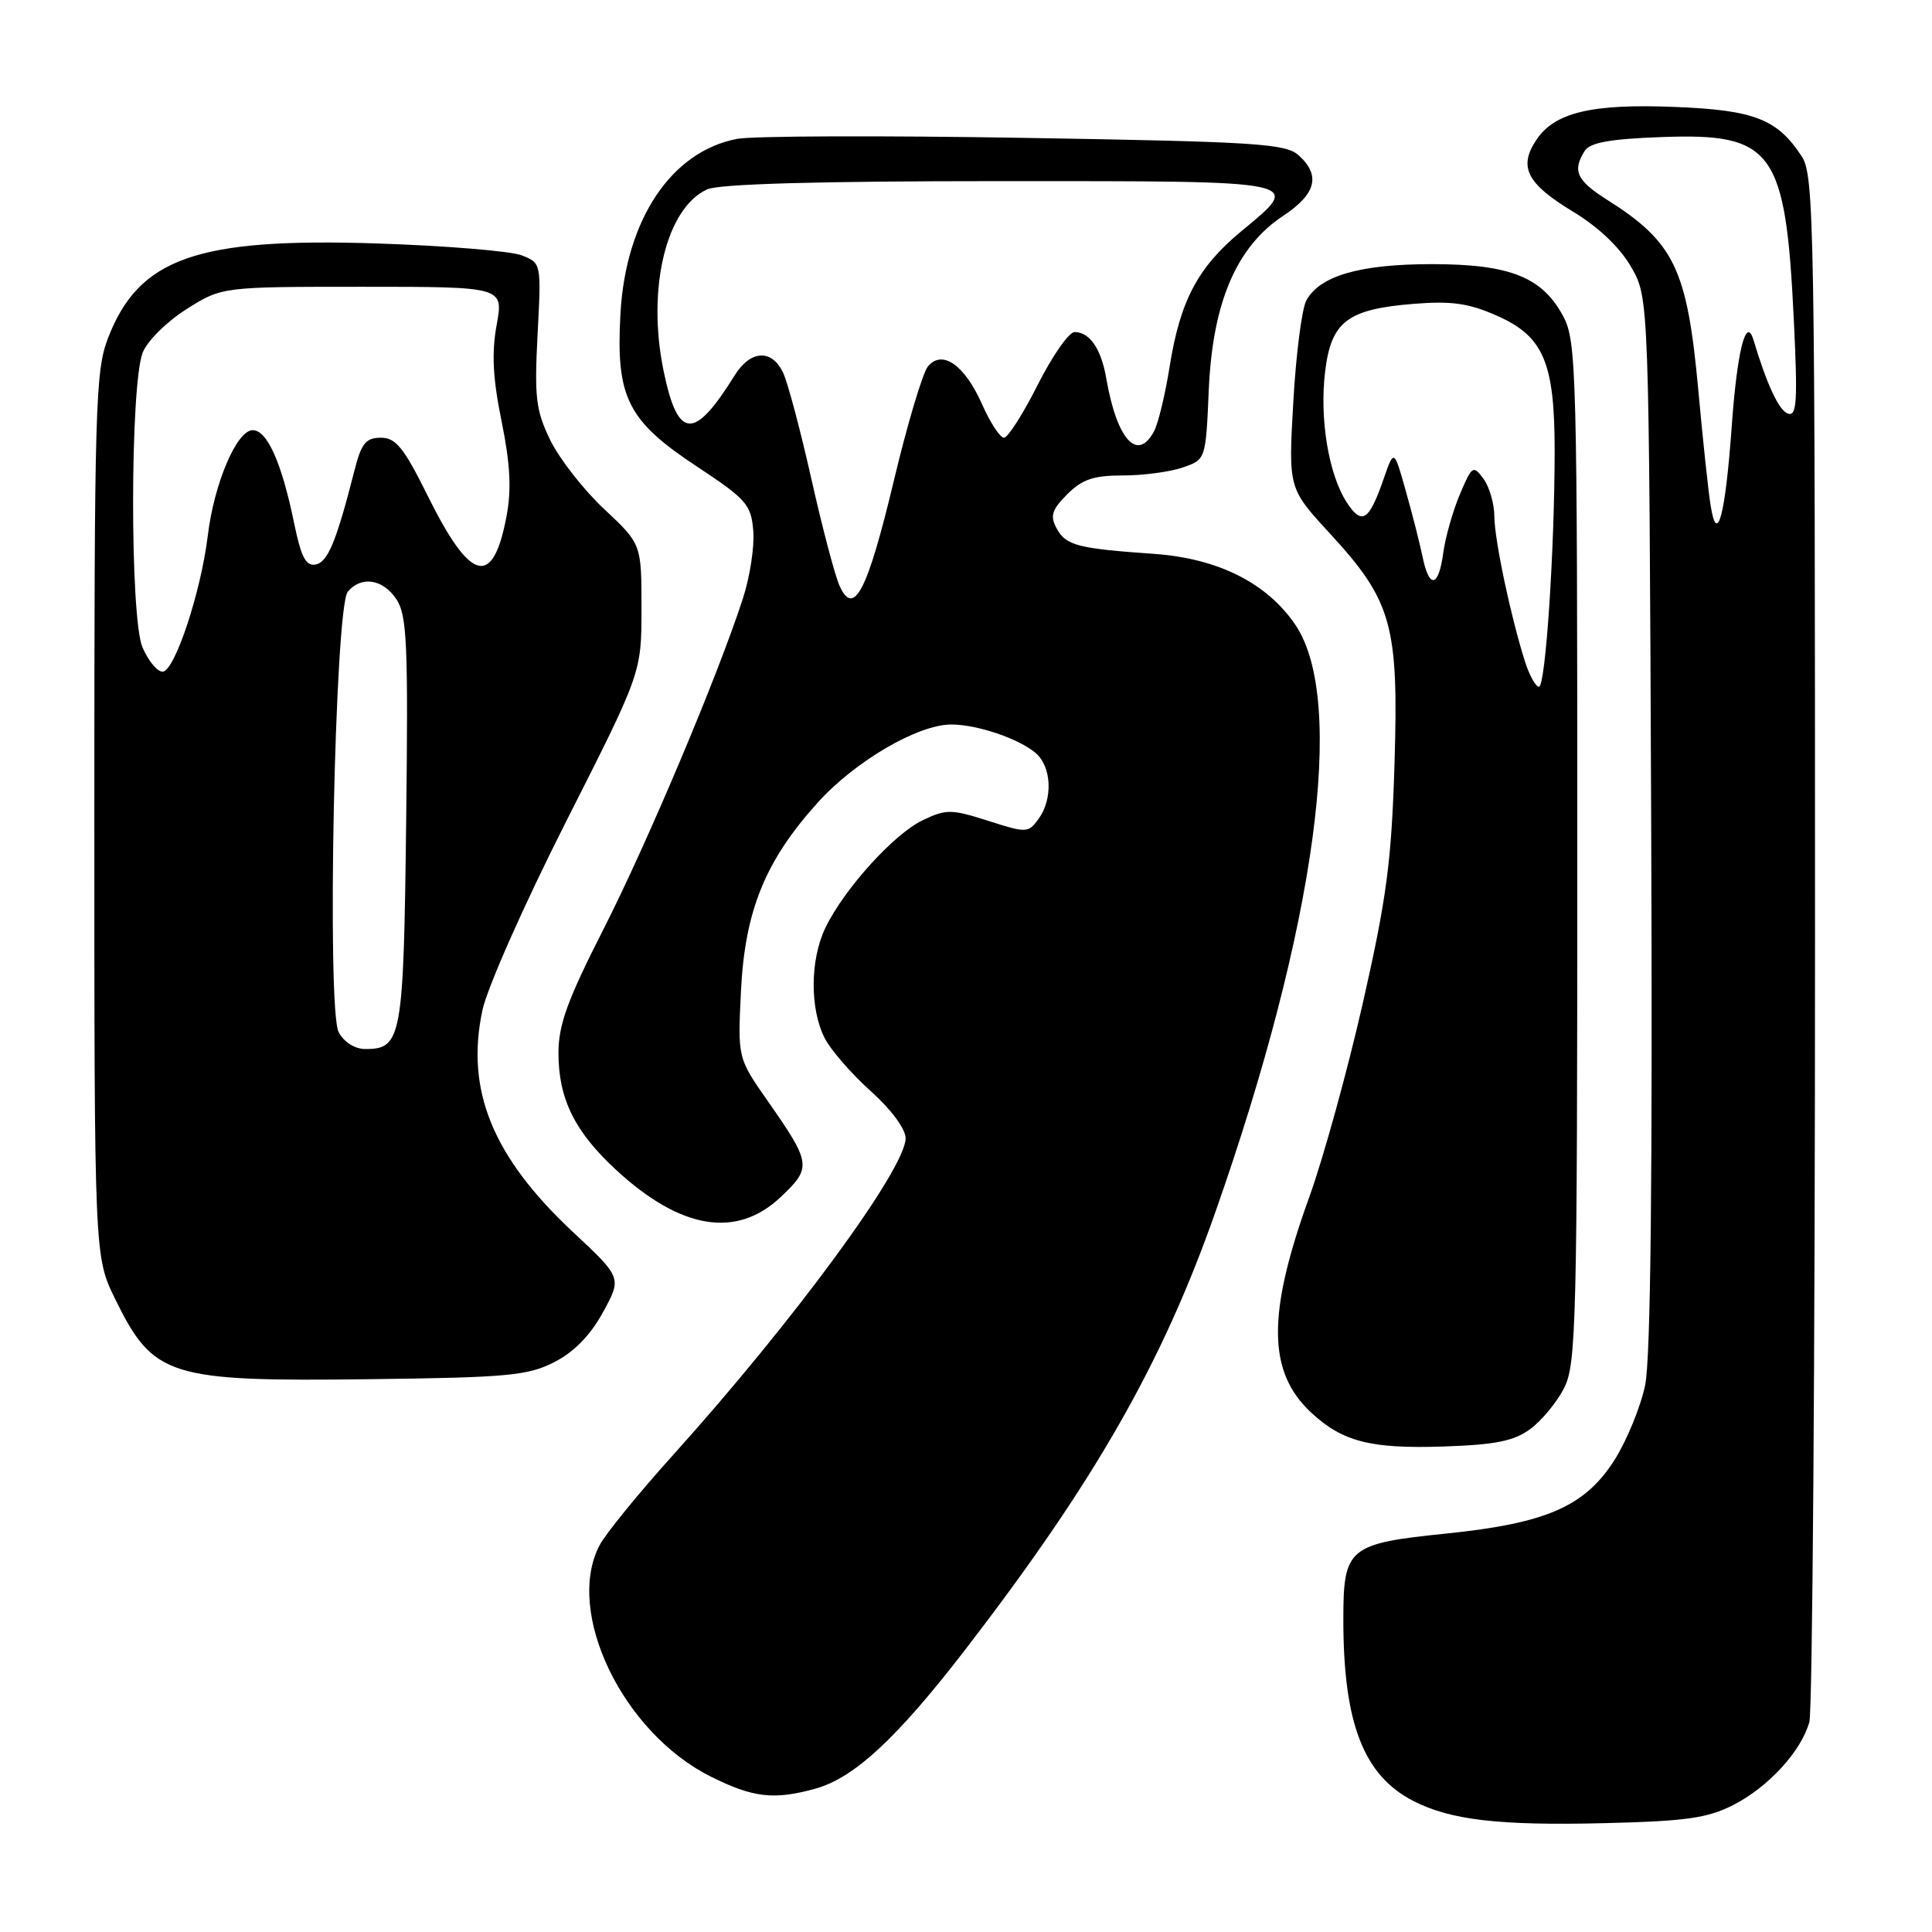 <?xml version="1.0" encoding="UTF-8" standalone="no"?>
<!DOCTYPE svg PUBLIC "-//W3C//DTD SVG 1.1//EN" "http://www.w3.org/Graphics/SVG/1.1/DTD/svg11.dtd" >
<svg xmlns="http://www.w3.org/2000/svg" xmlns:xlink="http://www.w3.org/1999/xlink" version="1.1" viewBox="0 0 256 256">
 <g >
 <path fill="currentColor"
d=" M 229.65 239.18 C 234.33 236.79 238.65 232.08 239.75 228.17 C 240.16 226.70 240.50 180.03 240.50 124.46 C 240.50 29.60 240.39 23.25 238.74 20.72 C 235.49 15.77 232.47 14.59 221.94 14.17 C 210.86 13.72 205.95 14.90 203.53 18.60 C 201.19 22.16 202.33 24.35 208.44 28.05 C 211.84 30.11 214.66 32.80 216.15 35.40 C 218.50 39.50 218.50 39.50 218.79 108.90 C 218.98 155.97 218.73 179.99 217.99 183.53 C 217.40 186.40 215.57 190.86 213.94 193.44 C 210.03 199.60 204.92 201.84 191.68 203.20 C 178.64 204.53 178.00 205.07 178.00 214.61 C 178.00 228.30 180.66 235.22 187.24 238.62 C 192.15 241.16 198.61 241.92 212.52 241.58 C 223.36 241.32 226.24 240.92 229.65 239.18 Z  M 108.07 237.00 C 113.18 235.58 118.85 230.32 127.82 218.69 C 145.02 196.37 153.99 180.69 161.05 160.59 C 174.36 122.71 178.42 92.86 171.66 82.82 C 167.91 77.26 161.41 73.99 152.91 73.39 C 142.74 72.68 141.22 72.28 139.99 69.98 C 139.12 68.35 139.38 67.53 141.42 65.49 C 143.39 63.51 144.92 63.00 148.81 63.00 C 151.50 63.00 155.07 62.52 156.73 61.94 C 159.77 60.89 159.77 60.89 160.17 51.64 C 160.68 40.09 163.83 32.70 170.01 28.61 C 174.40 25.71 175.03 23.25 172.08 20.58 C 170.37 19.03 166.51 18.78 135.80 18.27 C 116.90 17.95 99.75 18.01 97.69 18.40 C 88.95 20.04 82.90 29.11 82.21 41.60 C 81.60 52.70 83.14 55.75 92.41 61.86 C 98.90 66.15 99.53 66.86 99.81 70.32 C 99.99 72.40 99.37 76.44 98.44 79.30 C 95.12 89.55 85.77 111.71 79.94 123.17 C 75.20 132.49 74.00 135.78 74.00 139.52 C 74.00 145.60 76.15 149.96 81.66 155.04 C 90.21 162.92 97.59 164.14 103.44 158.62 C 107.59 154.70 107.52 154.18 101.70 145.85 C 97.75 140.20 97.75 140.20 98.18 131.35 C 98.70 120.67 101.40 114.04 108.37 106.33 C 113.32 100.85 121.63 96.00 126.05 96.00 C 129.49 96.00 135.03 97.88 137.25 99.80 C 139.36 101.62 139.53 105.90 137.60 108.53 C 136.25 110.38 136.01 110.39 130.93 108.76 C 126.07 107.21 125.38 107.20 122.29 108.67 C 118.45 110.49 111.80 117.85 109.35 122.98 C 107.32 127.23 107.30 133.76 109.31 137.62 C 110.14 139.20 112.88 142.35 115.41 144.61 C 118.10 147.02 120.00 149.60 120.00 150.82 C 120.00 154.85 105.19 175.02 89.21 192.77 C 84.62 197.86 80.22 203.26 79.44 204.77 C 74.82 213.61 82.51 229.59 94.19 235.41 C 99.82 238.22 102.56 238.53 108.07 237.00 Z  M 202.75 189.37 C 204.26 188.26 206.29 185.81 207.25 183.93 C 208.86 180.76 209.00 175.29 209.00 112.98 C 209.00 49.43 208.89 45.26 207.17 41.98 C 204.40 36.72 200.10 35.00 189.72 35.00 C 180.18 35.00 174.85 36.55 173.09 39.83 C 172.50 40.93 171.72 46.98 171.37 53.27 C 170.71 64.70 170.71 64.70 176.21 70.68 C 184.46 79.65 185.34 82.81 184.78 101.22 C 184.38 114.17 183.74 119.00 180.59 132.88 C 178.54 141.90 175.35 153.45 173.51 158.55 C 167.88 174.10 167.94 181.77 173.73 187.17 C 177.88 191.03 181.60 191.99 191.25 191.67 C 198.14 191.44 200.59 190.95 202.75 189.37 Z  M 73.43 180.50 C 76.04 179.17 78.21 176.96 79.88 173.91 C 82.41 169.31 82.41 169.31 75.90 163.23 C 65.27 153.28 61.67 144.47 63.92 133.87 C 64.56 130.87 69.47 119.81 75.03 108.82 C 85.00 89.14 85.00 89.14 85.00 80.61 C 85.00 72.08 85.00 72.08 80.04 67.44 C 77.32 64.89 74.11 60.78 72.91 58.31 C 71.00 54.38 70.80 52.65 71.23 44.34 C 71.73 34.85 71.73 34.85 69.11 33.83 C 67.68 33.27 59.07 32.56 49.98 32.26 C 26.10 31.48 18.41 34.18 14.32 44.78 C 12.63 49.15 12.50 53.80 12.50 108.00 C 12.50 166.50 12.50 166.50 15.27 172.15 C 20.33 182.45 22.33 183.08 49.00 182.75 C 67.22 182.53 69.94 182.28 73.43 180.50 Z  M 226.67 67.00 C 226.36 65.08 225.62 58.17 225.03 51.65 C 223.56 35.63 221.86 32.10 212.93 26.46 C 208.91 23.91 208.32 22.63 209.98 20.00 C 210.68 18.89 213.32 18.41 220.22 18.16 C 234.97 17.62 236.61 19.90 237.69 42.39 C 238.21 53.16 238.09 55.20 236.92 54.81 C 235.73 54.41 234.15 51.05 232.34 45.03 C 231.36 41.80 230.18 46.51 229.47 56.40 C 228.62 68.30 227.53 72.42 226.67 67.00 Z  M 111.26 77.66 C 110.65 76.33 108.98 70.00 107.54 63.59 C 106.10 57.18 104.42 50.82 103.80 49.47 C 102.32 46.21 99.46 46.34 97.34 49.75 C 91.97 58.40 89.82 58.27 87.94 49.20 C 85.68 38.30 88.24 27.58 93.71 25.09 C 95.29 24.37 108.47 24.00 132.55 24.00 C 173.39 24.00 172.68 23.85 164.41 30.70 C 158.72 35.42 156.38 39.85 154.99 48.53 C 154.40 52.25 153.47 56.12 152.92 57.14 C 150.71 61.28 147.99 58.26 146.58 50.10 C 145.91 46.22 144.38 44.00 142.39 44.00 C 141.64 44.00 139.44 47.15 137.50 51.00 C 135.56 54.85 133.55 58.00 133.03 58.00 C 132.52 58.00 131.21 56.01 130.14 53.59 C 127.82 48.35 124.85 46.27 122.95 48.56 C 122.26 49.40 120.23 56.19 118.45 63.65 C 114.95 78.30 113.15 81.81 111.26 77.66 Z  M 202.10 87.75 C 200.23 81.94 198.03 71.57 198.01 68.44 C 198.01 66.76 197.35 64.51 196.57 63.44 C 195.20 61.60 195.05 61.70 193.44 65.50 C 192.51 67.70 191.52 71.19 191.24 73.25 C 190.62 77.86 189.38 78.09 188.49 73.75 C 188.12 71.96 187.12 68.03 186.26 65.00 C 184.71 59.50 184.71 59.50 183.33 63.48 C 181.40 69.04 180.46 69.64 178.46 66.58 C 176.05 62.90 174.82 55.47 175.59 49.19 C 176.40 42.59 178.54 40.97 187.33 40.26 C 192.35 39.86 194.63 40.18 198.36 41.84 C 204.53 44.56 206.00 48.02 206.00 59.72 C 205.99 72.96 204.79 91.00 203.92 91.00 C 203.50 91.00 202.68 89.54 202.10 87.75 Z  M 44.88 136.78 C 43.27 133.76 44.36 80.48 46.08 78.41 C 47.86 76.26 50.77 76.72 52.55 79.44 C 53.93 81.55 54.10 85.46 53.82 108.78 C 53.48 137.60 53.23 139.00 48.41 139.00 C 47.02 139.00 45.59 138.10 44.88 136.78 Z  M 18.87 85.75 C 17.21 81.81 17.23 51.08 18.90 46.74 C 19.48 45.22 22.07 42.64 24.67 40.99 C 29.39 38.00 29.39 38.00 48.06 38.00 C 66.73 38.00 66.73 38.00 65.81 43.05 C 65.13 46.78 65.30 50.13 66.46 55.81 C 67.60 61.42 67.79 64.82 67.13 68.34 C 65.33 77.95 62.37 77.20 56.68 65.71 C 53.51 59.31 52.45 58.00 50.47 58.00 C 48.49 58.00 47.89 58.74 46.99 62.25 C 44.58 71.73 43.44 74.49 41.83 74.80 C 40.53 75.05 39.90 73.84 38.97 69.31 C 37.34 61.35 35.41 57.00 33.49 57.00 C 31.37 57.00 28.37 64.04 27.53 71.00 C 26.62 78.49 23.13 89.00 21.54 89.00 C 20.83 89.00 19.63 87.54 18.87 85.75 Z "/>
</g>
</svg>